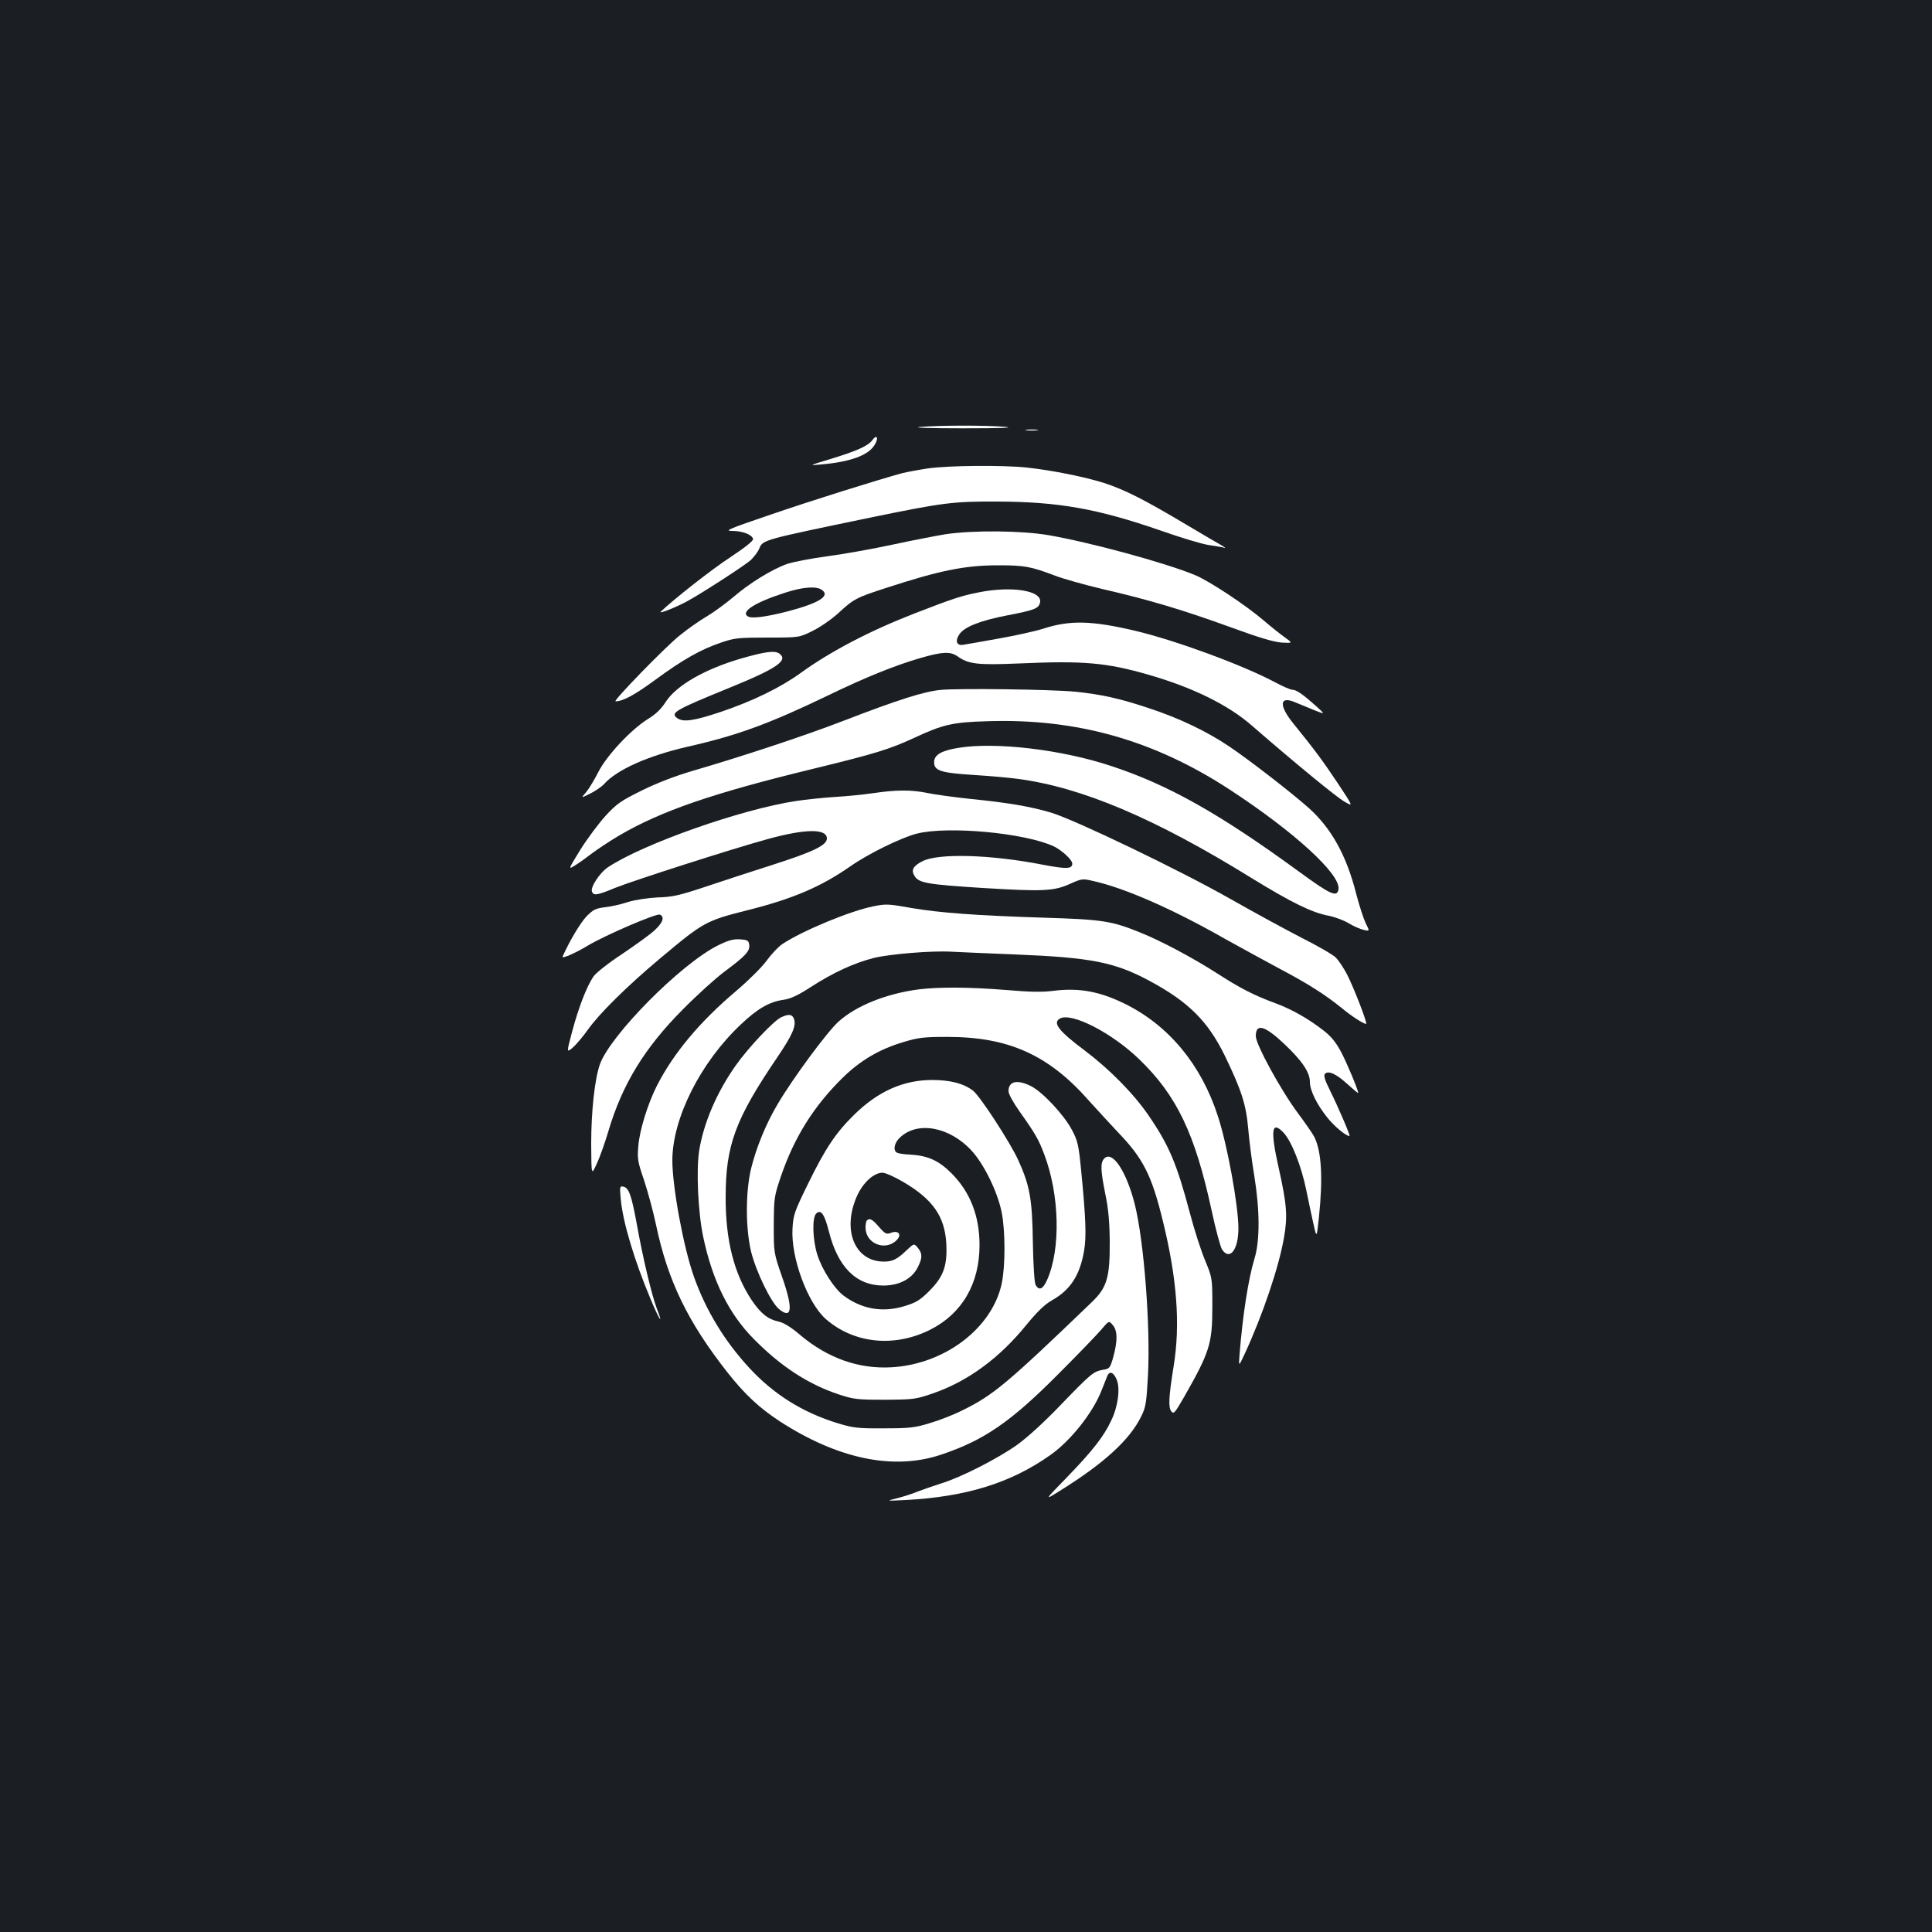 <?xml version="1.0" standalone="no"?>
<!DOCTYPE svg PUBLIC "-//W3C//DTD SVG 20010904//EN"
 "http://www.w3.org/TR/2001/REC-SVG-20010904/DTD/svg10.dtd">
<svg version="1.0" xmlns="http://www.w3.org/2000/svg"
 width="1000pt" height="1000pt" viewBox="0 0 1000 1000"
 preserveAspectRatio="xMidYMid meet">
<rect width="100%" height="100%" fill="#1b1f23"/>
<g transform="translate(0,1000) scale(0.1,-0.1)"
fill="#ffffff" stroke="none">
<path d="M4760 7790 c-41 -4 60 -7 225 -7 199 0 272 3 215 8 -100 8 -334 8
-440 -1z"/>
<path d="M5313 7773 c15 -2 39 -2 55 0 15 2 2 4 -28 4 -30 0 -43 -2 -27 -4z"/>
<path d="M4516 7723 c-23 -32 -81 -57 -221 -100 -110 -33 -110 -33 -45 -27
149 13 241 46 275 98 24 36 16 62 -9 29z"/>
<path d="M4800 7575 c-47 -7 -105 -18 -130 -24 -128 -35 -464 -140 -682 -215
-215 -73 -241 -84 -199 -84 54 0 104 -19 109 -42 1 -10 -41 -43 -116 -93 -97
-63 -294 -218 -362 -283 -14 -14 73 20 135 53 76 41 303 188 332 215 17 17 37
43 43 59 19 45 16 44 570 159 379 78 431 85 660 84 320 -1 521 -37 850 -151
102 -36 212 -69 246 -74 34 -5 70 -11 80 -14 10 -4 6 1 -11 11 -16 9 -102 59
-189 111 -215 128 -314 178 -421 213 -102 32 -265 65 -400 80 -121 13 -410 11
-515 -5z"/>
<path d="M4895 7235 c-49 -8 -173 -32 -275 -54 -102 -22 -253 -49 -336 -60
-83 -11 -177 -29 -210 -40 -79 -28 -197 -101 -279 -172 -38 -32 -99 -77 -136
-99 -38 -22 -102 -67 -142 -100 -74 -59 -347 -340 -331 -340 39 0 100 34 204
110 144 106 238 159 342 194 70 24 91 26 241 26 164 0 164 0 234 35 39 19 99
61 134 93 78 72 91 79 249 130 273 89 405 116 575 116 137 0 168 -5 297 -54
42 -16 152 -47 245 -69 240 -55 422 -110 661 -197 145 -53 224 -77 266 -80 58
-3 58 -3 15 28 -24 17 -74 57 -110 88 -91 78 -283 205 -355 234 -158 65 -547
170 -757 206 -140 24 -388 26 -532 5z m-640 -289 c43 -31 -16 -68 -180 -111
-114 -29 -186 -38 -205 -25 -37 24 38 72 190 121 93 31 166 37 195 15z"/>
<path d="M5066 6934 c-87 -17 -134 -32 -332 -109 -234 -91 -434 -196 -588
-307 -106 -77 -250 -147 -416 -203 -141 -47 -194 -54 -225 -32 -37 28 -11 42
273 158 243 99 304 141 256 176 -23 17 -74 10 -193 -24 -191 -55 -340 -140
-396 -227 -22 -35 -52 -64 -92 -88 -87 -54 -213 -189 -256 -274 -20 -39 -48
-86 -63 -104 -28 -32 -28 -32 22 -7 27 14 58 35 69 47 67 76 228 148 438 196
252 57 419 118 722 264 194 94 350 157 479 194 113 33 155 35 192 9 57 -41
105 -46 319 -37 333 15 452 4 665 -57 231 -66 417 -157 540 -265 227 -197 440
-372 480 -394 45 -26 45 -26 -35 95 -79 118 -120 174 -229 308 -79 97 -74 148
10 111 22 -9 65 -27 97 -40 58 -23 58 -23 6 24 -65 58 -99 82 -121 82 -9 0
-50 18 -91 40 -168 89 -514 216 -721 265 -225 53 -338 56 -476 11 -41 -13
-145 -36 -230 -51 -85 -15 -167 -30 -182 -32 -36 -7 -46 18 -23 53 25 39 109
72 249 99 140 27 161 35 169 65 16 62 -142 89 -317 54z"/>
<path d="M4868 6429 c-88 -9 -218 -50 -508 -162 -197 -76 -518 -182 -775 -257
-89 -26 -185 -63 -262 -101 -109 -54 -130 -68 -189 -132 -36 -40 -95 -119
-130 -175 -64 -104 -64 -104 -27 -81 21 13 60 41 87 62 28 21 91 63 140 92
219 128 483 219 1006 346 321 78 394 101 520 159 150 70 200 82 382 87 461 15
861 -98 1253 -354 335 -219 574 -438 563 -515 -6 -45 -40 -30 -208 93 -407
297 -673 447 -968 544 -255 85 -599 126 -792 94 -87 -14 -125 -36 -125 -74 0
-44 33 -55 202 -66 82 -5 184 -14 228 -20 332 -43 713 -204 1215 -515 204
-125 310 -178 398 -194 34 -7 81 -25 105 -40 23 -14 57 -29 75 -33 32 -7 32
-7 11 34 -11 23 -34 93 -50 155 -50 197 -128 337 -245 442 -90 80 -307 248
-411 318 -117 79 -260 147 -415 198 -153 51 -247 72 -385 86 -129 12 -597 18
-695 9z"/>
<path d="M4515 5894 c-49 -7 -137 -16 -195 -19 -58 -4 -148 -13 -200 -21 -284
-43 -789 -221 -972 -342 -43 -28 -93 -104 -84 -127 8 -22 28 -19 119 19 94 38
602 201 787 252 199 55 310 56 310 4 0 -35 -71 -69 -280 -136 -113 -36 -272
-88 -355 -116 -127 -42 -164 -51 -240 -53 -54 -3 -116 -12 -155 -24 -36 -12
-90 -24 -120 -27 -47 -6 -60 -12 -95 -48 -31 -33 -87 -126 -123 -207 -6 -14
65 17 133 58 91 54 352 166 370 159 27 -10 16 -43 -28 -82 -23 -22 -99 -76
-167 -122 -70 -46 -136 -98 -148 -116 -35 -51 -77 -160 -110 -283 -30 -113
-30 -113 3 -85 17 15 53 57 79 94 60 84 203 225 370 365 229 192 238 197 460
253 230 58 375 120 526 225 92 65 263 149 345 170 160 41 561 4 710 -66 41
-20 95 -69 95 -89 0 -28 -30 -29 -151 -6 -270 53 -543 61 -625 18 -49 -25 -60
-46 -39 -78 22 -34 65 -42 350 -60 311 -19 369 -17 453 21 60 27 65 28 120 15
163 -36 412 -145 687 -302 83 -46 209 -115 280 -153 146 -77 232 -132 319
-202 53 -44 111 -81 127 -83 9 0 -62 184 -98 255 -17 33 -43 72 -58 88 -15 15
-94 61 -174 101 -80 41 -249 133 -374 204 -259 147 -799 407 -927 446 -105 31
-218 51 -419 71 -85 9 -186 23 -224 31 -82 17 -161 16 -282 -2z"/>
<path d="M4521 5309 c-118 -23 -367 -126 -471 -195 -21 -14 -57 -52 -81 -85
-24 -34 -94 -103 -156 -156 -190 -160 -328 -325 -414 -495 -46 -91 -89 -229
-95 -310 -6 -66 -3 -82 30 -178 19 -58 47 -160 61 -227 61 -292 165 -506 373
-770 88 -111 162 -180 267 -249 302 -196 591 -256 837 -173 221 74 359 169
603 414 105 105 207 211 227 235 38 45 38 45 58 21 25 -29 25 -82 2 -166 -16
-56 -19 -60 -53 -65 -49 -9 -61 -18 -218 -181 -85 -89 -173 -169 -227 -208
-104 -73 -290 -168 -395 -200 -41 -13 -95 -32 -121 -42 -26 -11 -74 -26 -105
-34 -58 -14 -58 -14 47 -9 312 17 542 88 747 233 106 75 220 219 265 335 11
28 24 61 29 73 11 29 33 21 49 -18 19 -45 7 -139 -28 -211 -39 -84 -99 -160
-234 -299 -113 -116 -113 -116 -33 -66 230 143 363 265 422 386 24 48 27 70
35 215 13 255 -21 692 -68 881 -43 171 -116 282 -158 239 -21 -21 -20 -59 5
-184 16 -75 22 -145 23 -245 1 -188 -14 -239 -93 -315 -437 -420 -509 -481
-668 -559 -45 -23 -122 -53 -170 -67 -78 -24 -105 -27 -238 -27 -135 -1 -158
2 -238 26 -183 56 -332 150 -457 285 -130 140 -227 301 -288 473 -55 155 -112
466 -112 604 1 217 145 505 354 702 85 81 148 118 221 128 37 5 75 23 143 67
116 75 224 124 326 150 84 20 298 38 401 32 33 -2 179 -8 325 -14 399 -16 519
-40 700 -137 201 -108 302 -208 390 -388 87 -180 110 -253 121 -380 5 -60 19
-168 31 -240 29 -178 30 -337 1 -430 -32 -106 -61 -294 -77 -495 -5 -65 -5
-65 25 -1 95 205 179 454 205 606 19 108 15 169 -26 353 -46 203 -39 255 24
189 41 -44 92 -173 117 -296 11 -53 27 -131 37 -174 17 -77 17 -77 29 35 21
202 13 339 -24 413 -8 16 -46 71 -84 122 -89 119 -219 357 -219 400 0 68 46
55 147 -40 92 -87 133 -147 133 -197 0 -45 37 -119 93 -188 37 -45 94 -92 112
-92 6 0 -57 147 -102 238 -26 52 -33 76 -25 84 18 18 58 0 116 -53 31 -28 56
-49 56 -46 0 15 -57 152 -88 211 -26 49 -51 81 -90 111 -76 60 -166 111 -247
141 -114 42 -183 77 -307 157 -125 80 -290 168 -398 211 -145 59 -195 67 -495
76 -348 11 -539 25 -686 50 -124 22 -133 22 -198 9z"/>
<path d="M3715 5106 c-192 -96 -556 -464 -610 -615 -27 -77 -45 -244 -45 -412
1 -164 1 -164 28 -104 16 33 43 110 61 170 72 243 187 431 386 631 71 72 168
160 215 195 109 81 132 106 128 138 -3 23 -8 26 -48 29 -36 2 -60 -5 -115 -32z"/>
<path d="M4755 4879 c-167 -22 -323 -84 -415 -167 -58 -52 -236 -293 -315
-427 -60 -101 -110 -223 -137 -332 -30 -123 -29 -314 0 -433 27 -106 102 -259
143 -295 69 -57 75 1 17 166 -43 124 -43 124 -43 269 1 141 2 148 38 254 69
201 169 360 317 506 91 90 191 149 315 186 79 24 107 27 230 27 316 0 524 -94
732 -331 38 -42 105 -115 149 -162 131 -136 175 -222 233 -460 73 -297 91
-535 56 -750 -26 -161 -28 -213 -13 -234 13 -17 18 -11 65 70 134 235 148 278
148 469 0 150 0 150 -37 240 -21 50 -56 158 -78 242 -68 257 -108 353 -214
508 -77 113 -202 240 -332 338 -135 101 -167 143 -128 165 60 34 271 -75 412
-212 193 -187 287 -383 373 -780 21 -99 46 -190 54 -203 40 -60 85 -2 85 109
0 118 -58 436 -107 583 -86 265 -253 466 -478 578 -131 65 -238 85 -369 69
-58 -8 -125 -7 -250 4 -189 15 -344 16 -451 3z"/>
<path d="M4042 4734 c-41 -21 -169 -157 -234 -249 -97 -137 -166 -297 -189
-440 -16 -101 -6 -321 21 -448 48 -227 133 -398 262 -528 140 -142 280 -233
438 -286 79 -26 96 -28 240 -28 149 1 159 2 249 33 180 62 345 183 484 355 56
68 94 105 131 126 96 54 145 129 167 256 13 74 9 171 -15 417 -13 133 -18 154
-48 210 -41 78 -152 196 -211 226 -72 36 -117 26 -117 -26 0 -14 25 -60 58
-106 81 -114 98 -144 127 -221 79 -208 86 -487 16 -647 -22 -51 -43 -61 -61
-28 -6 11 -12 105 -14 222 -3 221 -16 292 -75 422 -41 91 -199 334 -235 361
-50 38 -118 55 -214 55 -148 -1 -278 -59 -401 -180 -94 -92 -149 -174 -237
-354 -72 -147 -78 -163 -82 -235 -9 -150 78 -385 172 -468 145 -127 354 -149
540 -56 165 83 256 238 256 438 0 151 -48 274 -144 371 -68 68 -124 93 -218
98 -30 1 -59 6 -66 10 -21 13 -13 51 16 78 91 87 258 56 372 -69 64 -70 133
-212 154 -315 20 -96 20 -281 1 -371 -49 -231 -294 -418 -570 -434 -170 -10
-330 47 -472 166 -46 40 -85 64 -111 70 -57 12 -94 42 -141 111 -92 138 -136
312 -135 535 0 268 51 404 267 722 78 115 99 163 87 198 -9 26 -28 28 -68 9z
m632 -851 c154 -90 216 -179 224 -319 6 -115 -14 -172 -88 -246 -48 -48 -68
-60 -130 -79 -113 -34 -221 -15 -315 56 -49 38 -111 135 -135 212 -25 81 -27
195 -4 213 24 21 42 -6 64 -93 47 -186 141 -280 281 -281 83 0 149 34 179 94
25 49 25 71 1 101 -20 24 -20 24 -58 -12 -49 -47 -73 -59 -118 -59 -151 0
-218 164 -139 340 31 69 87 120 132 120 14 0 62 -21 106 -47z"/>
<path d="M4487 3683 c-4 -3 -7 -20 -7 -37 0 -83 102 -124 161 -65 28 28 10 53
-29 38 -24 -9 -30 -6 -62 30 -34 40 -49 48 -63 34z"/>
<path d="M3213 3794 c10 -117 71 -320 154 -517 46 -111 69 -143 32 -48 -26 69
-72 262 -103 435 -27 148 -41 189 -70 194 -18 4 -19 -1 -13 -64z"/>
</g>
</svg>
